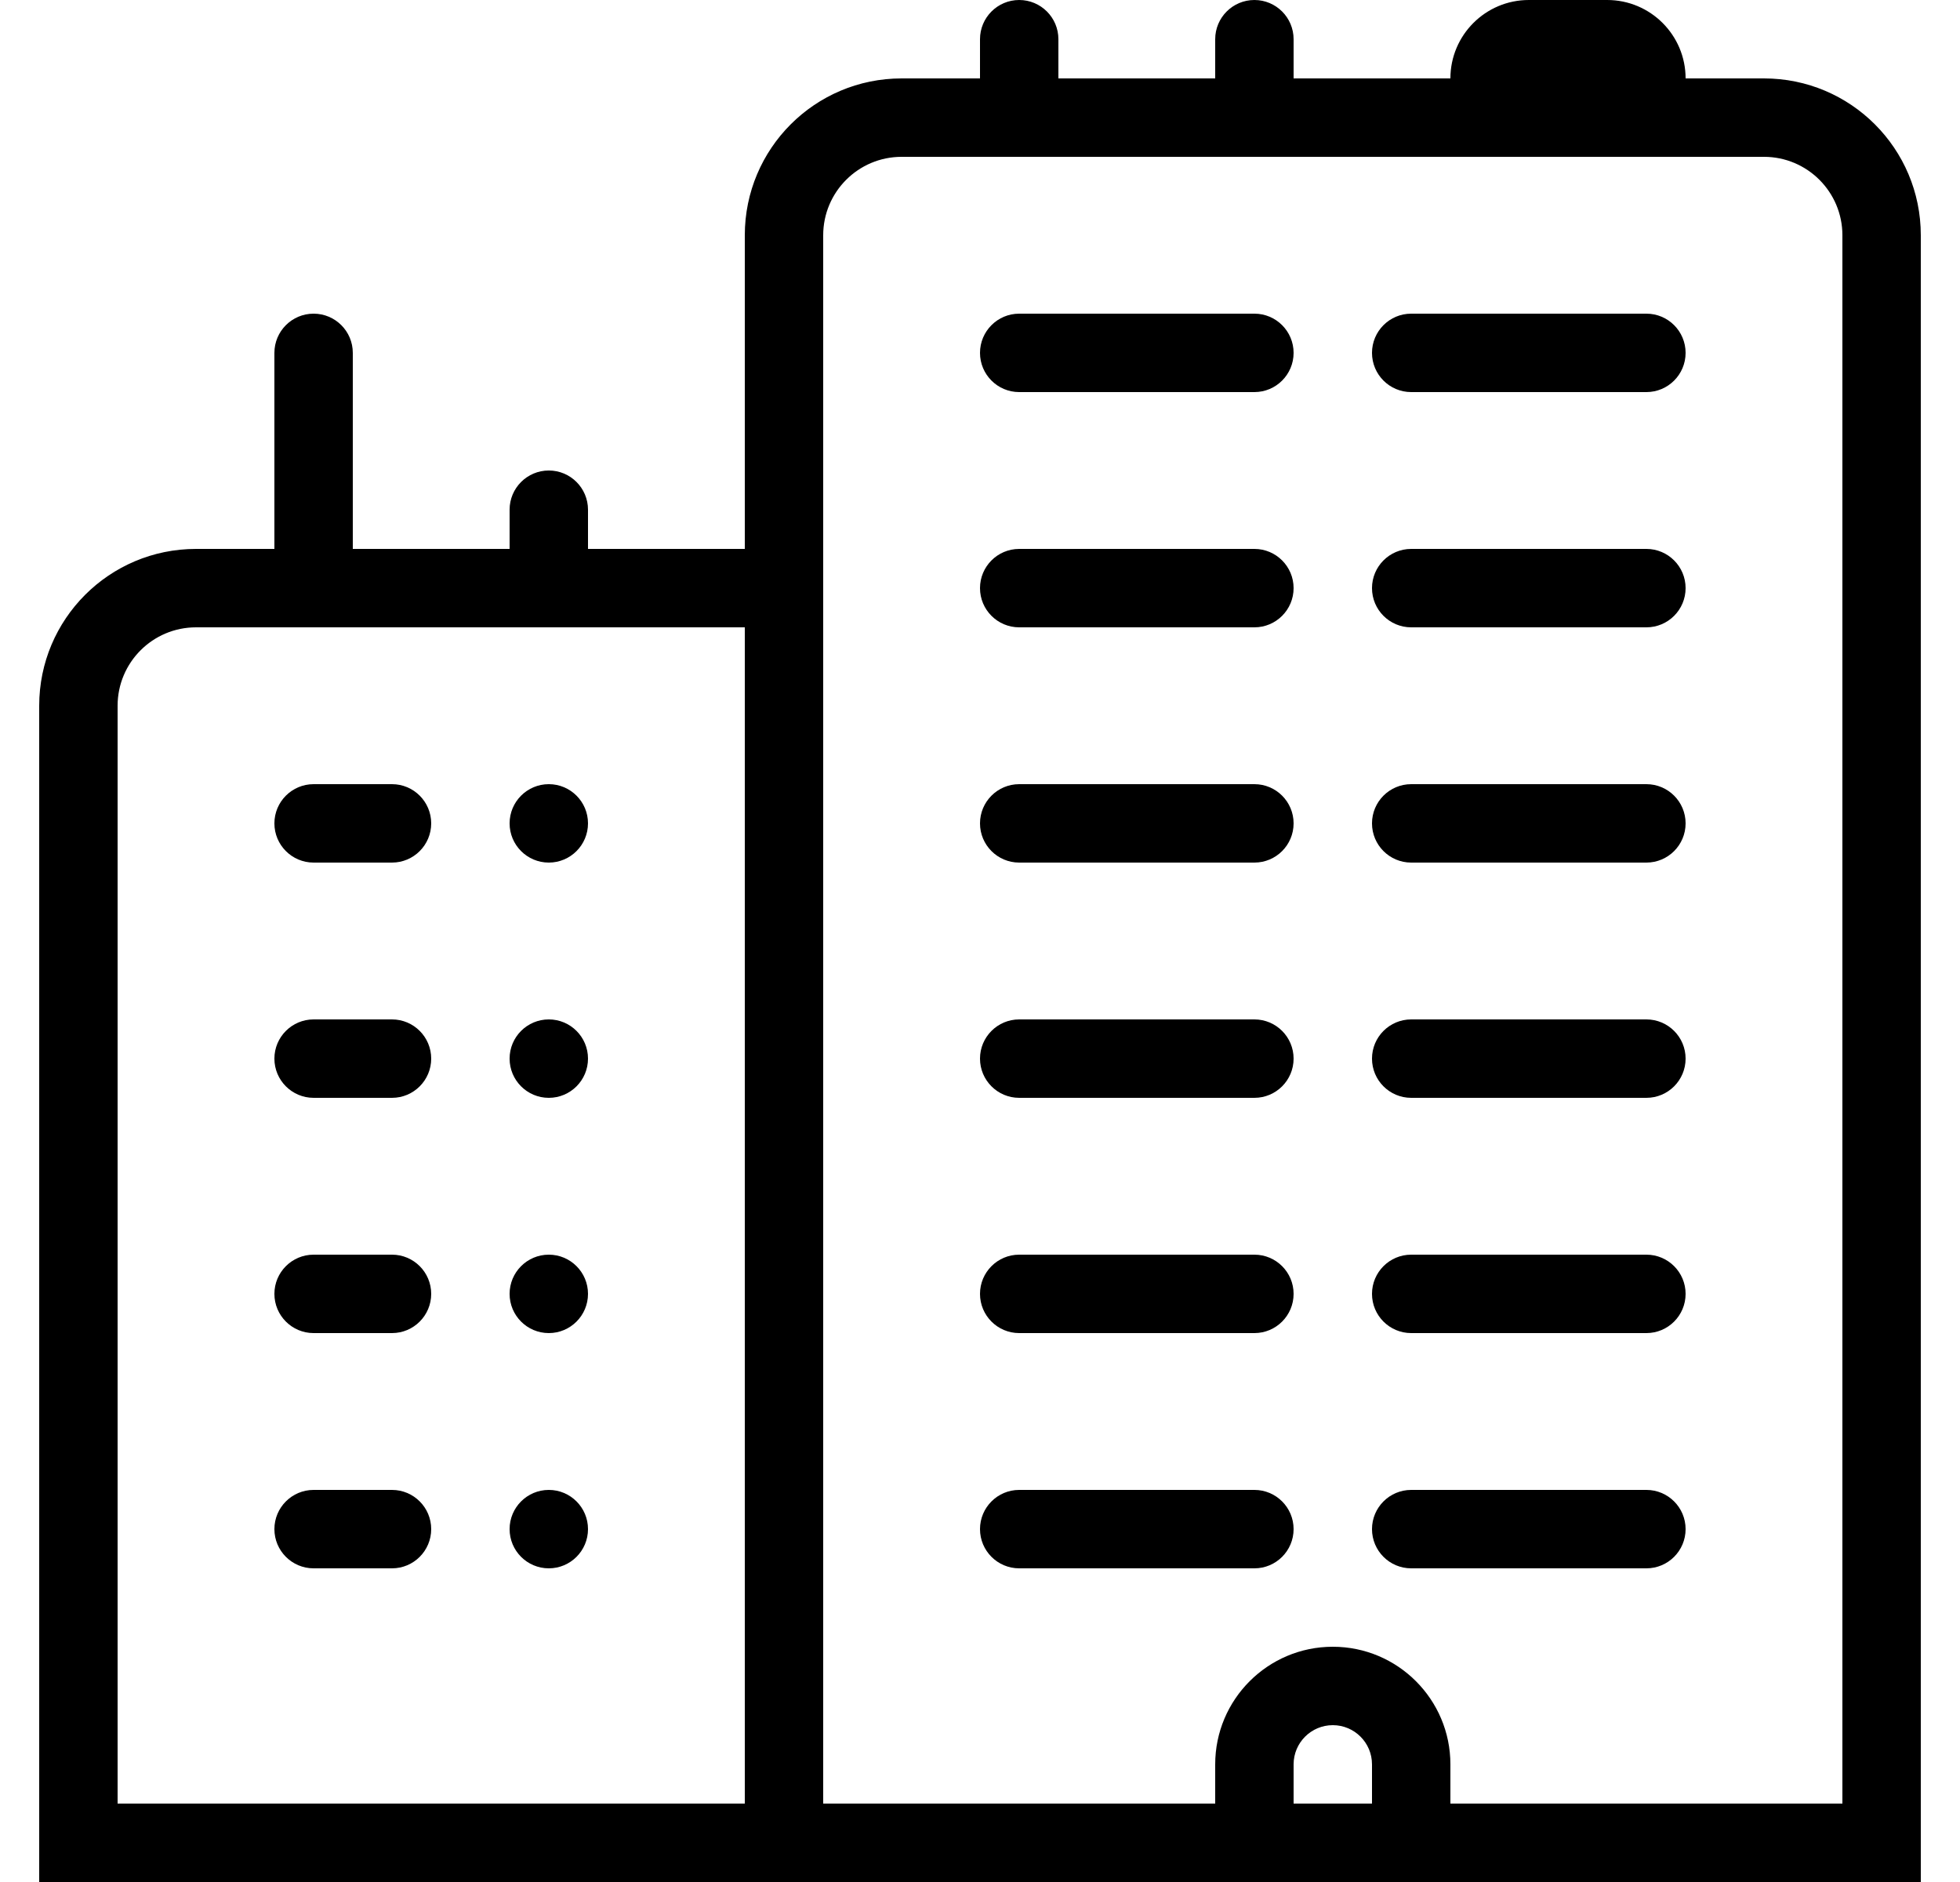<svg viewBox="0 0 24 24" version="1.1" xmlns="http://www.w3.org/2000/svg" xmlns:xlink="http://www.w3.org/1999/xlink" width="25px"><g fill="black" fill-rule="nonzero" transform="translate(-44, 0)"><path d="M54,23 L67,23 L67,3 C67,2.448 66.552,2 66,2 L55,2 C54.448,2 54,2.448 54,3 L54,23 Z M55,1 L66,1 C67.105,1 68,1.895 68,3 L68,24 L53,24 L53,3 C53,1.895 53.895,1 55,1 Z M59.5,0 C59.776,-5.07265313e-17 60,0.224 60,0.5 L60,1.5 C60,1.776 59.776,2 59.5,2 C59.224,2 59,1.776 59,1.5 L59,0.5 C59,0.224 59.224,5.07265313e-17 59.5,0 Z M56.5,0 C56.776,-5.07265313e-17 57,0.224 57,0.5 L57,1.5 C57,1.776 56.776,2 56.5,2 C56.224,2 56,1.776 56,1.5 L56,0.5 C56,0.224 56.224,5.07265313e-17 56.5,0 Z M63,0 L64,0 C64.552,-1.01453063e-16 65,0.448 65,1 C65,1.552 64.552,2 64,2 L63,2 C62.448,2 62,1.552 62,1 C62,0.448 62.448,1.01453063e-16 63,0 Z M61,24 L61,22.5 C61,22.224 60.776,22 60.5,22 C60.224,22 60,22.224 60,22.5 L60,24 L59,24 L59,22.5 C59,21.672 59.672,21 60.5,21 C61.328,21 62,21.672 62,22.5 L62,24 L61,24 Z M56.5,4 L59.5,4 C59.776,4 60,4.224 60,4.5 C60,4.776 59.776,5 59.5,5 L56.5,5 C56.224,5 56,4.776 56,4.5 C56,4.224 56.224,4 56.5,4 Z M61.5,4 L64.5,4 C64.776,4 65,4.224 65,4.5 C65,4.776 64.776,5 64.5,5 L61.5,5 C61.224,5 61,4.776 61,4.5 C61,4.224 61.224,4 61.5,4 Z M56.5,7 L59.5,7 C59.776,7 60,7.224 60,7.5 C60,7.776 59.776,8 59.5,8 L56.5,8 C56.224,8 56,7.776 56,7.5 C56,7.224 56.224,7 56.5,7 Z M61.5,7 L64.5,7 C64.776,7 65,7.224 65,7.5 C65,7.776 64.776,8 64.5,8 L61.5,8 C61.224,8 61,7.776 61,7.5 C61,7.224 61.224,7 61.5,7 Z M56.5,10 L59.5,10 C59.776,10 60,10.224 60,10.5 C60,10.776 59.776,11 59.5,11 L56.5,11 C56.224,11 56,10.776 56,10.5 C56,10.224 56.224,10 56.5,10 Z M61.5,10 L64.5,10 C64.776,10 65,10.224 65,10.5 C65,10.776 64.776,11 64.5,11 L61.5,11 C61.224,11 61,10.776 61,10.5 C61,10.224 61.224,10 61.5,10 Z M56.5,13 L59.5,13 C59.776,13 60,13.224 60,13.5 C60,13.776 59.776,14 59.5,14 L56.5,14 C56.224,14 56,13.776 56,13.5 C56,13.224 56.224,13 56.5,13 Z M61.5,13 L64.5,13 C64.776,13 65,13.224 65,13.5 C65,13.776 64.776,14 64.5,14 L61.5,14 C61.224,14 61,13.776 61,13.5 C61,13.224 61.224,13 61.5,13 Z M56.5,16 L59.5,16 C59.776,16 60,16.224 60,16.5 C60,16.776 59.776,17 59.5,17 L56.5,17 C56.224,17 56,16.776 56,16.5 C56,16.224 56.224,16 56.5,16 Z M61.5,16 L64.5,16 C64.776,16 65,16.224 65,16.5 C65,16.776 64.776,17 64.5,17 L61.5,17 C61.224,17 61,16.776 61,16.5 C61,16.224 61.224,16 61.5,16 Z M56.5,19 L59.5,19 C59.776,19 60,19.224 60,19.5 C60,19.776 59.776,20 59.5,20 L56.5,20 C56.224,20 56,19.776 56,19.5 C56,19.224 56.224,19 56.5,19 Z M61.5,19 L64.5,19 C64.776,19 65,19.224 65,19.5 C65,19.776 64.776,20 64.5,20 L61.5,20 C61.224,20 61,19.776 61,19.5 C61,19.224 61.224,19 61.5,19 Z M45,23 L53,23 L53,8 L46,8 C45.448,8 45,8.448 45,9 L45,23 Z M46,7 L54,7 L54,24 L44,24 L44,9 C44,7.895 44.895,7 46,7 Z M47.5,4 C47.776,4 48,4.224 48,4.5 L48,7.5 C48,7.776 47.776,8 47.5,8 C47.224,8 47,7.776 47,7.5 L47,4.5 C47,4.224 47.224,4 47.5,4 Z M50.5,6 C50.776,6 51,6.224 51,6.5 L51,7.5 C51,7.776 50.776,8 50.5,8 C50.224,8 50,7.776 50,7.5 L50,6.5 C50,6.224 50.224,6 50.5,6 Z M50.5,10 C50.776,10 51,10.224 51,10.5 C51,10.776 50.776,11 50.5,11 C50.224,11 50,10.776 50,10.5 C50,10.224 50.224,10 50.5,10 Z M47.5,10 L48.5,10 C48.776,10 49,10.224 49,10.5 C49,10.776 48.776,11 48.5,11 L47.5,11 C47.224,11 47,10.776 47,10.5 C47,10.224 47.224,10 47.5,10 Z M47.5,13 L48.5,13 C48.776,13 49,13.224 49,13.5 C49,13.776 48.776,14 48.5,14 L47.5,14 C47.224,14 47,13.776 47,13.5 C47,13.224 47.224,13 47.5,13 Z M50.5,13 C50.776,13 51,13.224 51,13.5 C51,13.776 50.776,14 50.5,14 C50.224,14 50,13.776 50,13.5 C50,13.224 50.224,13 50.5,13 Z M47.5,16 L48.5,16 C48.776,16 49,16.224 49,16.5 C49,16.776 48.776,17 48.5,17 L47.5,17 C47.224,17 47,16.776 47,16.5 C47,16.224 47.224,16 47.5,16 Z M50.5,16 C50.776,16 51,16.224 51,16.5 C51,16.776 50.776,17 50.5,17 C50.224,17 50,16.776 50,16.5 C50,16.224 50.224,16 50.5,16 Z M47.5,19 L48.5,19 C48.776,19 49,19.224 49,19.5 C49,19.776 48.776,20 48.5,20 L47.5,20 C47.224,20 47,19.776 47,19.5 C47,19.224 47.224,19 47.5,19 Z M50.5,19 C50.776,19 51,19.224 51,19.5 C51,19.776 50.776,20 50.5,20 C50.224,20 50,19.776 50,19.5 C50,19.224 50.224,19 50.5,19 Z"></path></g></svg>